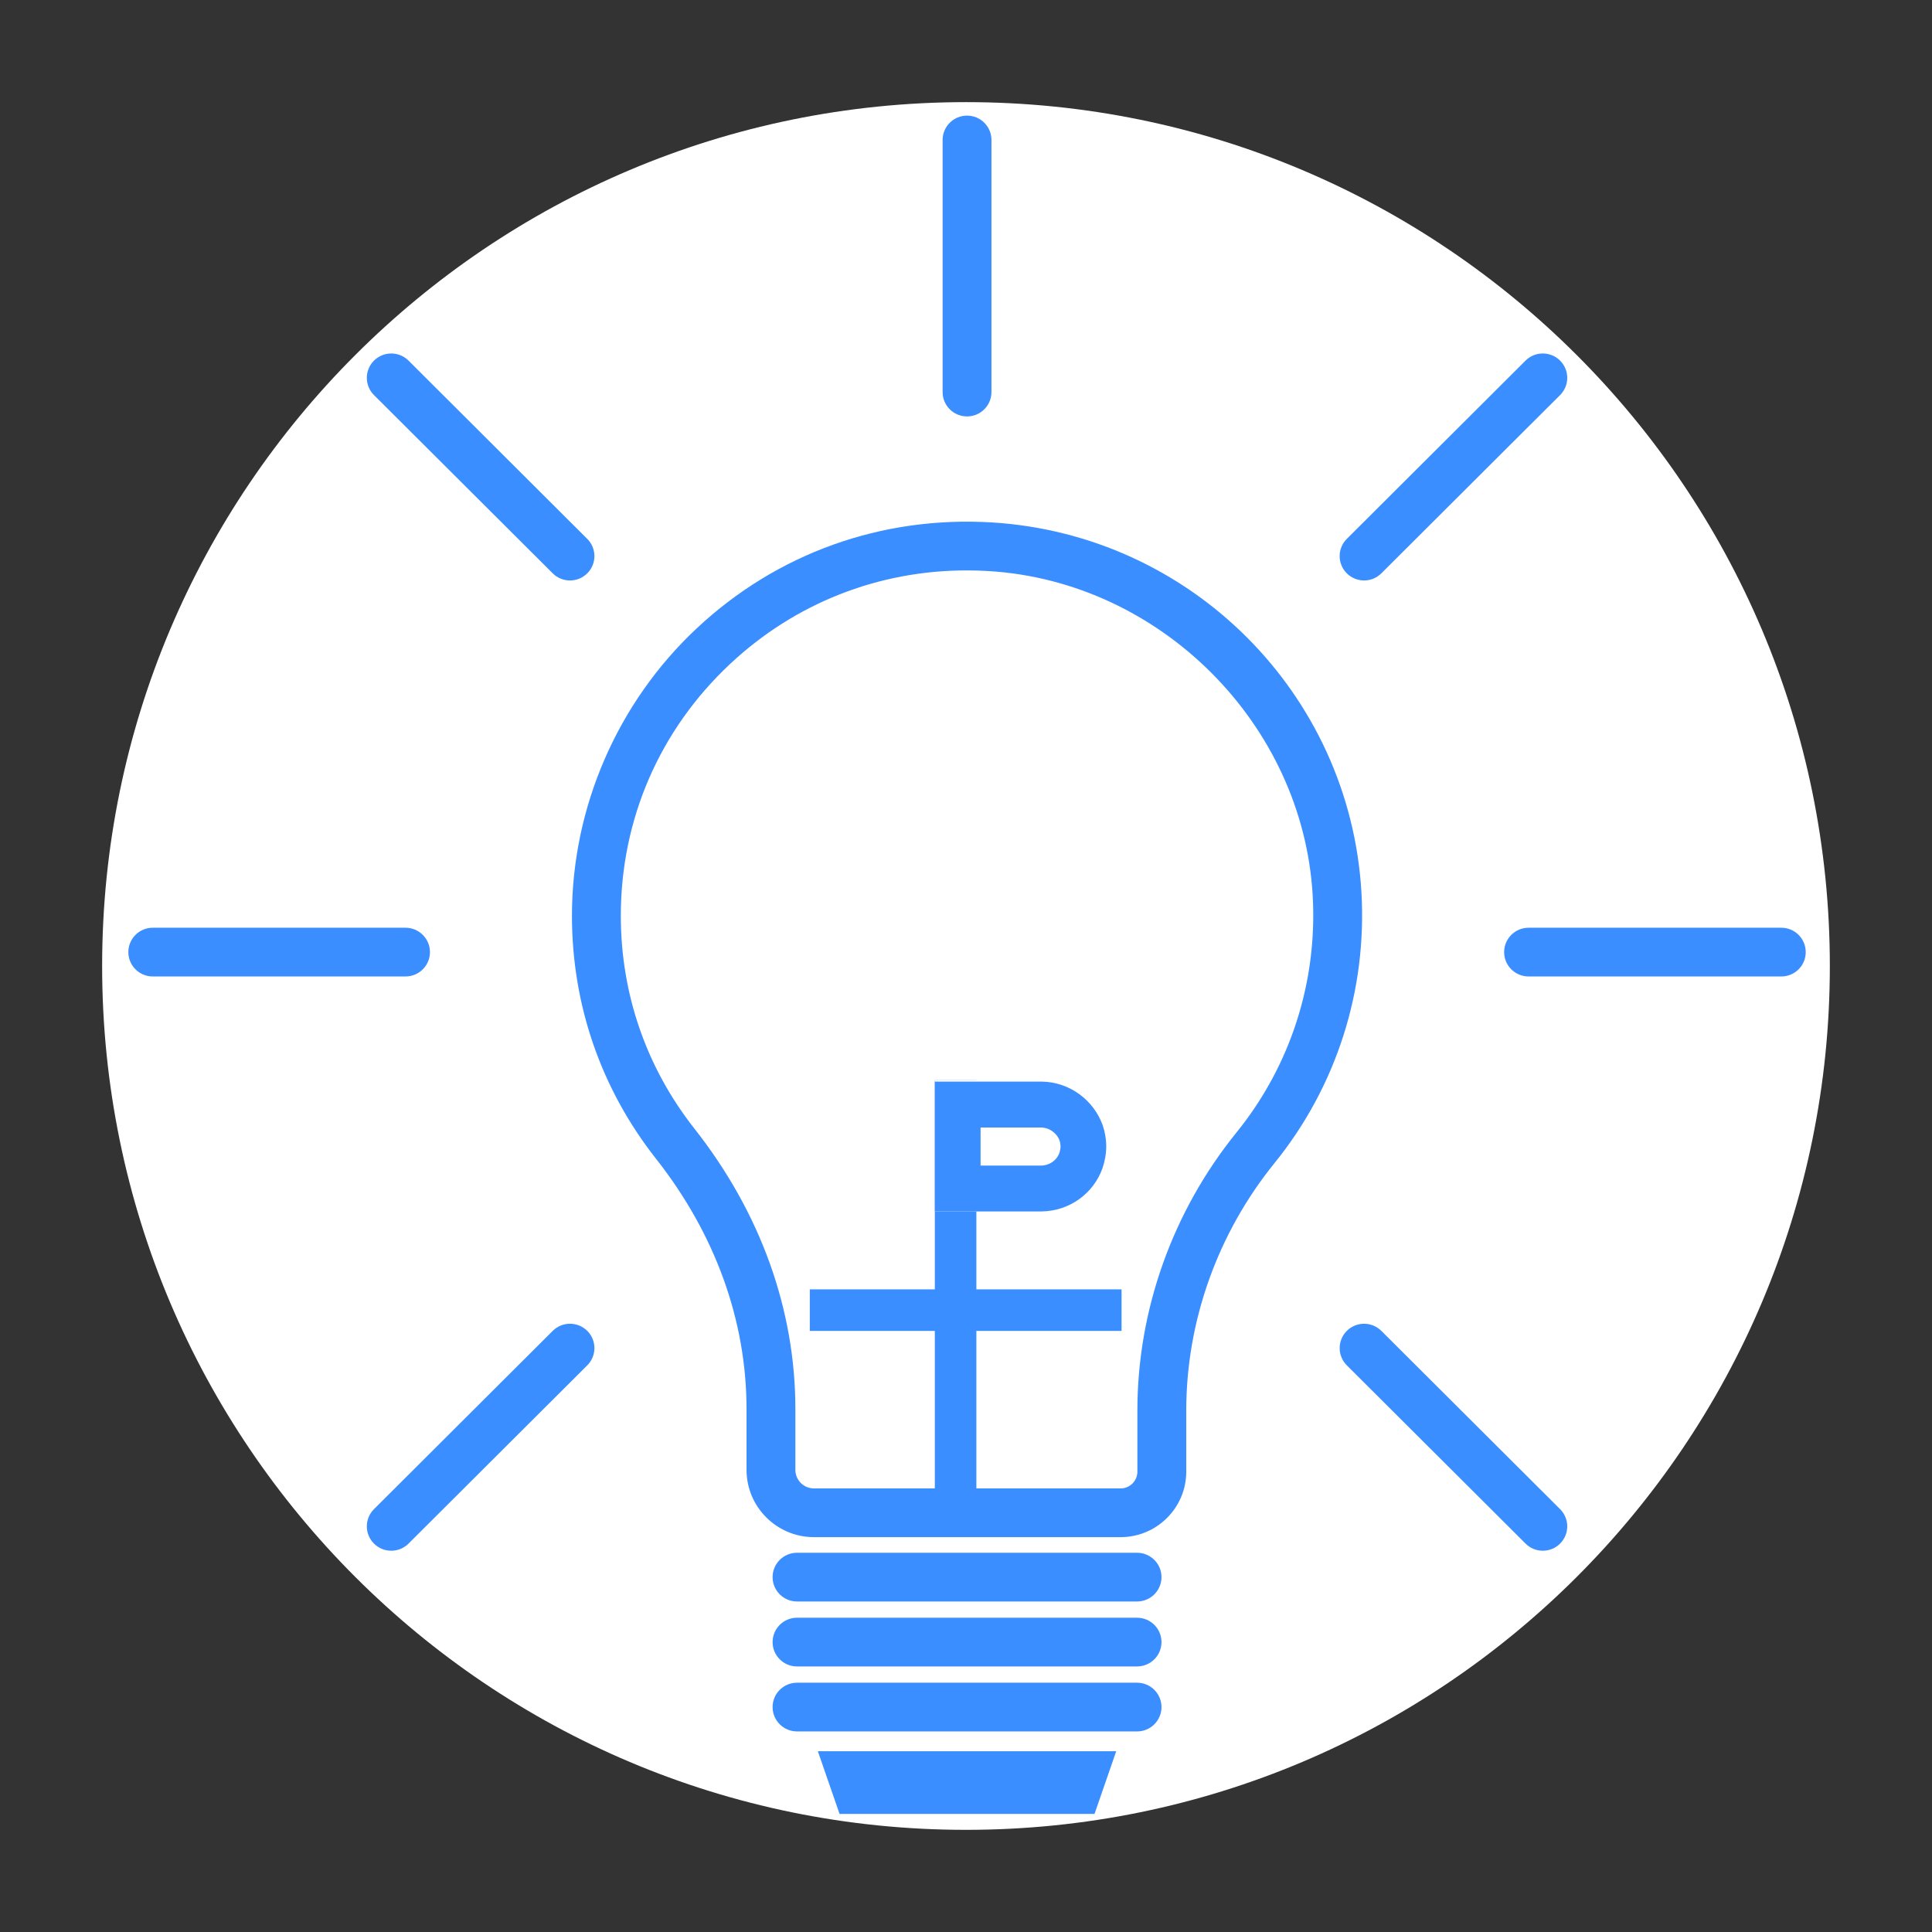 <svg xmlns="http://www.w3.org/2000/svg" xmlns:xlink="http://www.w3.org/1999/xlink" width="500" zoomAndPan="magnify" viewBox="0 0 375 375" height="500" preserveAspectRatio="xMidYMid meet" version="1.0"><rect x="0" y="0" width="375" height="375" fill="#333333" stroke="none"/><defs><clipPath id="4baf511eb5"><path d="M 19.824 19.824 L 355.172 19.824 L 355.172 355.172 L 19.824 355.172 Z M 19.824 19.824 " clip-rule="nonzero"/></clipPath><clipPath id="f3ba1a80ce"><path d="M 187.5 19.824 C 94.895 19.824 19.824 94.895 19.824 187.5 C 19.824 280.105 94.895 355.172 187.5 355.172 C 280.105 355.172 355.172 280.105 355.172 187.5 C 355.172 94.895 280.105 19.824 187.5 19.824 " clip-rule="nonzero"/></clipPath><clipPath id="e963904c15"><path d="M 158.688 339.883 L 216.707 339.883 L 216.707 352.082 L 158.688 352.082 Z M 158.688 339.883 " clip-rule="nonzero"/></clipPath><clipPath id="729700fc40"><path d="M 182 22.441 L 193 22.441 L 193 81 L 182 81 Z M 182 22.441 " clip-rule="nonzero"/></clipPath><clipPath id="345493f216"><path d="M 291.926 180.055 L 350.492 180.055 L 350.492 189.547 L 291.926 189.547 Z M 291.926 180.055 " clip-rule="nonzero"/></clipPath><clipPath id="b24987e887"><path d="M 24.895 180 L 84 180 L 84 190 L 24.895 190 Z M 24.895 180 " clip-rule="nonzero"/></clipPath><clipPath id="db11a26b7e"><path d="M 181.453 209.672 L 215.25 209.672 L 215.25 235.141 L 181.453 235.141 Z M 181.453 209.672 " clip-rule="nonzero"/></clipPath><clipPath id="1de23c003e"><path d="M 214.461 226.645 C 214.902 225.34 215.195 223.855 215.195 222.398 C 215.195 220.941 214.945 219.539 214.5 218.246 C 214.488 218.219 214.488 218.191 214.473 218.164 C 212.695 213.312 208.008 209.738 202.473 209.672 L 181.453 209.672 L 181.453 235.141 L 202.457 235.141 C 208.035 235.07 212.727 231.555 214.461 226.645 " clip-rule="nonzero"/></clipPath><clipPath id="ab3aec06b6"><path d="M 181.453 209.938 L 214.719 209.938 L 214.719 235.141 L 181.453 235.141 Z M 181.453 209.938 " clip-rule="nonzero"/></clipPath><clipPath id="8bfe1effa2"><path d="M 213.996 226.734 C 214.434 225.441 214.719 223.973 214.719 222.531 C 214.719 221.09 214.473 219.703 214.035 218.426 C 214.023 218.398 214.023 218.371 214.008 218.344 C 212.258 213.543 207.633 210.008 202.176 209.938 L 181.453 209.938 L 181.453 235.141 L 202.16 235.141 C 207.66 235.07 212.285 231.59 213.996 226.734 " clip-rule="nonzero"/></clipPath></defs><g clip-path="url(#4baf511eb5)"><g clip-path="url(#f3ba1a80ce)"><path fill="#ffffff" d="M 19.824 19.824 L 355.172 19.824 L 355.172 355.172 L 19.824 355.172 Z M 19.824 19.824 " fill-opacity="1" fill-rule="nonzero"/></g></g><path fill="#3a8eff" d="M 187.656 110.715 C 170.465 110.715 154.277 117.086 141.68 128.902 C 128.02 141.707 120.5 159.055 120.5 177.742 C 120.5 192.902 125.441 207.195 134.793 219.074 C 147.609 235.355 154.383 254.18 154.383 273.52 L 154.383 285.309 C 154.383 287.289 156 288.902 157.988 288.902 L 217.508 288.902 C 219.305 288.902 220.766 287.445 220.766 285.656 L 220.766 273.789 C 220.766 254.293 227.602 235.121 240.012 219.801 C 250.523 206.824 255.77 190.445 254.785 173.691 C 252.828 140.5 225.238 112.895 191.969 110.848 C 190.527 110.758 189.09 110.715 187.656 110.715 Z M 217.508 298.359 L 157.988 298.359 C 150.773 298.359 144.902 292.504 144.902 285.309 L 144.902 273.52 C 144.902 256.32 138.828 239.512 127.336 224.918 C 116.66 211.355 111.016 195.043 111.016 177.742 C 111.016 156.727 119.824 136.41 135.184 122.008 C 150.754 107.406 171.129 100.094 192.555 101.406 C 231.16 103.785 261.984 134.621 264.25 173.137 C 265.375 192.246 259.387 210.93 247.391 225.742 C 236.336 239.387 230.25 256.453 230.25 273.789 L 230.25 285.656 C 230.25 292.66 224.535 298.359 217.508 298.359 " fill-opacity="1" fill-rule="nonzero"/><path fill="#3a8eff" d="M 220.703 310.848 L 154.699 310.848 C 152.082 310.848 149.961 308.73 149.961 306.117 C 149.961 303.508 152.082 301.391 154.699 301.391 L 220.703 301.391 C 223.32 301.391 225.445 303.508 225.445 306.117 C 225.445 308.73 223.32 310.848 220.703 310.848 " fill-opacity="1" fill-rule="nonzero"/><path fill="#3a8eff" d="M 220.703 323.457 L 154.699 323.457 C 152.082 323.457 149.961 321.34 149.961 318.73 C 149.961 316.117 152.082 314 154.699 314 L 220.703 314 C 223.32 314 225.445 316.117 225.445 318.73 C 225.445 321.34 223.32 323.457 220.703 323.457 " fill-opacity="1" fill-rule="nonzero"/><path fill="#3a8eff" d="M 220.703 336.07 L 154.699 336.07 C 152.082 336.07 149.961 333.953 149.961 331.34 C 149.961 328.73 152.082 326.613 154.699 326.613 L 220.703 326.613 C 223.32 326.613 225.445 328.73 225.445 331.34 C 225.445 333.953 223.32 336.07 220.703 336.07 " fill-opacity="1" fill-rule="nonzero"/><g clip-path="url(#e963904c15)"><path fill="#3a8eff" d="M 212.445 352.082 L 162.957 352.082 L 158.746 339.914 L 216.656 339.914 L 212.445 352.082 " fill-opacity="1" fill-rule="nonzero"/></g><g clip-path="url(#729700fc40)"><path fill="#3a8eff" d="M 187.703 80.828 C 185.082 80.828 182.961 78.711 182.961 76.102 L 182.961 27.168 C 182.961 24.559 185.082 22.441 187.703 22.441 C 190.32 22.441 192.441 24.559 192.441 27.168 L 192.441 76.102 C 192.441 78.711 190.32 80.828 187.703 80.828 " fill-opacity="1" fill-rule="nonzero"/></g><path fill="#3a8eff" d="M 264.77 112.668 C 263.559 112.668 262.344 112.207 261.414 111.281 C 259.562 109.438 259.562 106.441 261.414 104.598 L 296.105 69.996 C 297.961 68.148 300.961 68.148 302.812 69.996 C 304.664 71.844 304.664 74.84 302.812 76.684 L 268.121 111.281 C 267.195 112.207 265.984 112.668 264.77 112.668 " fill-opacity="1" fill-rule="nonzero"/><g clip-path="url(#345493f216)"><path fill="#3a8eff" d="M 345.754 189.531 L 296.695 189.531 C 294.078 189.531 291.953 187.414 291.953 184.805 C 291.953 182.191 294.078 180.074 296.695 180.074 L 345.754 180.074 C 348.371 180.074 350.492 182.191 350.492 184.805 C 350.492 187.414 348.371 189.531 345.754 189.531 " fill-opacity="1" fill-rule="nonzero"/></g><path fill="#3a8eff" d="M 299.461 300.996 C 298.246 300.996 297.035 300.535 296.109 299.609 L 261.418 265.012 C 259.566 263.164 259.566 260.172 261.418 258.324 C 263.27 256.477 266.27 256.477 268.121 258.324 L 302.812 292.922 C 304.664 294.77 304.664 297.762 302.812 299.609 C 301.887 300.535 300.676 300.996 299.461 300.996 " fill-opacity="1" fill-rule="nonzero"/><path fill="#3a8eff" d="M 75.941 300.996 C 74.73 300.996 73.516 300.535 72.59 299.609 C 70.738 297.762 70.738 294.77 72.59 292.922 L 107.281 258.324 C 109.133 256.477 112.133 256.477 113.988 258.324 C 115.84 260.172 115.84 263.164 113.988 265.012 L 79.297 299.609 C 78.371 300.535 77.156 300.996 75.941 300.996 " fill-opacity="1" fill-rule="nonzero"/><g clip-path="url(#b24987e887)"><path fill="#3a8eff" d="M 78.711 189.531 L 29.652 189.531 C 27.031 189.531 24.91 187.414 24.91 184.805 C 24.91 182.191 27.031 180.074 29.652 180.074 L 78.711 180.074 C 81.328 180.074 83.453 182.191 83.453 184.805 C 83.453 187.414 81.328 189.531 78.711 189.531 " fill-opacity="1" fill-rule="nonzero"/></g><path fill="#3a8eff" d="M 110.633 112.668 C 109.422 112.668 108.207 112.207 107.281 111.281 L 72.59 76.684 C 70.738 74.84 70.738 71.844 72.59 69.996 C 74.441 68.148 77.441 68.148 79.297 69.996 L 113.984 104.598 C 115.84 106.441 115.84 109.438 113.984 111.281 C 113.059 112.207 111.848 112.668 110.633 112.668 " fill-opacity="1" fill-rule="nonzero"/><path stroke-linecap="butt" transform="matrix(0, 1.014, -1.008, 0, 189.511, 209.676)" fill="none" stroke-linejoin="miter" d="M -0.001 3.999 L 79.524 3.999 " stroke="#3a8eff" stroke-width="8" stroke-opacity="1" stroke-miterlimit="4"/><path stroke-linecap="butt" transform="matrix(1.006, 0, 0, 1.008, 157.182, 250.263)" fill="none" stroke-linejoin="miter" d="M 0.001 4.002 L 60.149 4.002 " stroke="#3a8eff" stroke-width="8" stroke-opacity="1" stroke-miterlimit="4"/><g clip-path="url(#db11a26b7e)"><g clip-path="url(#1de23c003e)"><path fill="#ffffff" d="M 181.453 235.141 L 181.453 209.672 L 215.25 209.672 L 215.25 235.141 Z M 181.453 235.141 " fill-opacity="1" fill-rule="nonzero"/></g></g><g clip-path="url(#ab3aec06b6)"><g clip-path="url(#8bfe1effa2)"><path stroke-linecap="butt" transform="matrix(0, -0.997, 0.994, 0, 181.453, 235.139)" fill="none" stroke-linejoin="miter" d="M 8.426 32.741 C 9.722 33.181 11.195 33.468 12.64 33.468 C 14.085 33.468 15.475 33.22 16.756 32.78 C 16.783 32.768 16.811 32.768 16.838 32.753 C 21.651 30.992 25.195 26.339 25.265 20.849 L 25.265 0 L -0.001 0 L -0.001 20.833 C 0.069 26.366 3.558 31.02 8.426 32.741 " stroke="#3a8eff" stroke-width="17.856" stroke-opacity="1" stroke-miterlimit="4"/></g></g></svg>